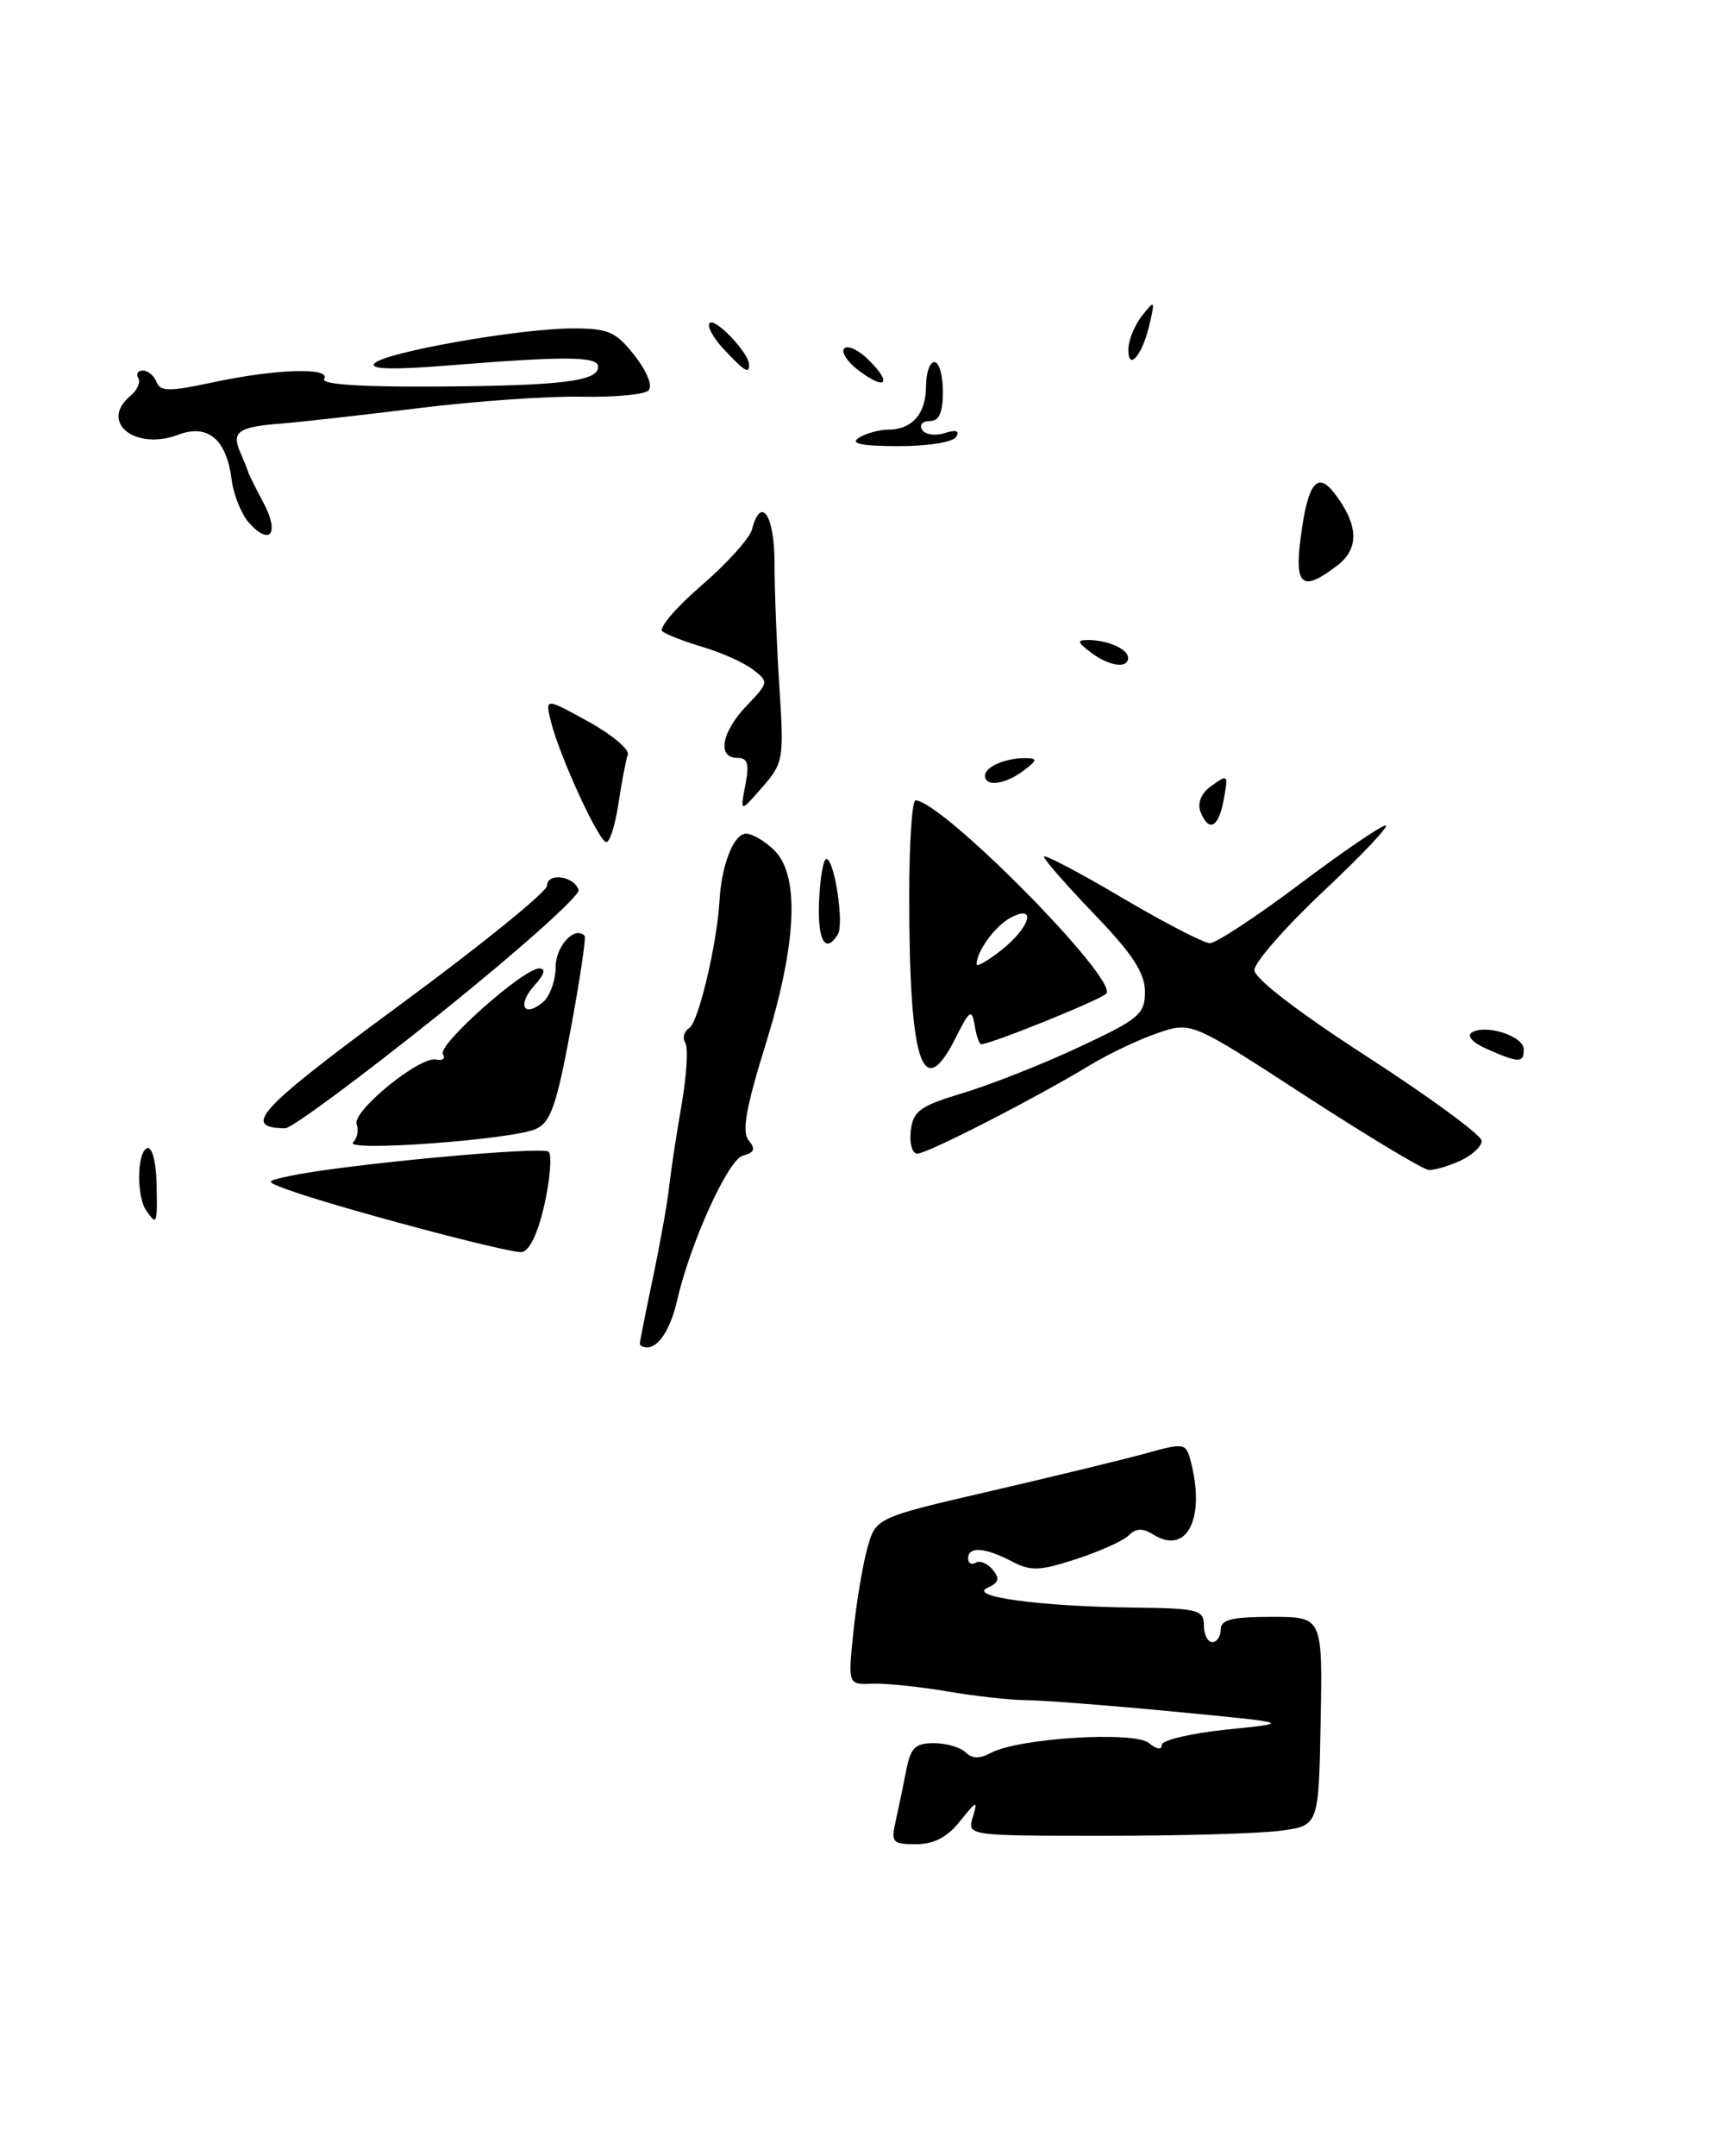 <?xml version="1.0" encoding="UTF-8" standalone="no"?>
<!DOCTYPE svg PUBLIC "-//W3C//DTD SVG 1.1//EN" "http://www.w3.org/Graphics/SVG/1.1/DTD/svg11.dtd" >
<svg xmlns="http://www.w3.org/2000/svg" xmlns:xlink="http://www.w3.org/1999/xlink" version="1.1" viewBox="0 0 203 256">
 <g >
 <path fill="currentColor"
d=" M 114.05 216.25 C 116.01 213.79 116.17 213.74 115.56 215.75 C 114.87 218.00 114.87 218.00 131.29 218.00 C 140.33 218.00 149.73 217.73 152.18 217.39 C 156.64 216.78 156.64 216.78 156.87 204.39 C 157.10 192.00 157.10 192.00 151.05 192.00 C 146.34 192.00 145.00 192.33 145.00 193.50 C 145.00 194.32 144.55 195.00 144.00 195.00 C 143.45 195.00 143.00 194.10 143.00 193.00 C 143.00 191.17 142.30 190.99 134.75 190.90 C 123.59 190.77 114.94 189.61 117.28 188.56 C 118.65 187.95 118.79 187.46 117.91 186.39 C 117.29 185.64 116.37 185.27 115.89 185.57 C 115.40 185.87 115.00 185.64 115.00 185.06 C 115.00 183.61 116.98 183.74 120.15 185.40 C 122.45 186.60 123.48 186.56 127.86 185.13 C 130.64 184.23 133.44 182.96 134.08 182.32 C 134.94 181.46 135.73 181.44 137.00 182.23 C 141.01 184.74 143.25 180.25 141.40 173.38 C 140.86 171.37 140.62 171.33 136.17 172.57 C 133.60 173.28 125.32 175.29 117.77 177.04 C 104.03 180.22 104.03 180.22 103.02 183.86 C 102.47 185.86 101.72 190.32 101.37 193.78 C 100.72 200.05 100.72 200.05 103.61 199.94 C 105.20 199.87 109.20 200.29 112.50 200.85 C 115.80 201.42 120.08 201.89 122.00 201.90 C 123.92 201.91 131.80 202.52 139.50 203.26 C 153.50 204.60 153.50 204.60 145.75 205.38 C 141.49 205.82 138.00 206.64 138.00 207.21 C 138.00 207.83 137.39 207.74 136.48 206.99 C 134.74 205.54 121.00 206.39 117.72 208.15 C 116.37 208.87 115.46 208.86 114.69 208.09 C 114.09 207.49 112.40 207.00 110.93 207.00 C 108.71 207.00 108.16 207.55 107.64 210.25 C 107.29 212.04 106.73 214.74 106.39 216.25 C 105.82 218.78 106.01 219.00 108.81 219.00 C 110.93 219.00 112.52 218.17 114.05 216.25 Z  M 64.68 142.99 C 65.35 139.97 65.57 137.17 65.17 136.77 C 64.48 136.08 40.84 138.28 34.50 139.63 C 31.50 140.27 31.50 140.27 34.00 141.21 C 39.30 143.19 60.57 148.88 61.98 148.68 C 62.90 148.56 63.92 146.41 64.68 142.99 Z  M 173.45 137.84 C 174.85 137.20 176.00 136.14 176.00 135.48 C 176.00 134.82 169.93 130.36 162.50 125.55 C 154.21 120.20 149.00 116.19 149.00 115.19 C 149.00 114.29 152.71 110.06 157.25 105.79 C 161.79 101.53 165.09 98.03 164.59 98.02 C 164.09 98.01 159.48 101.15 154.36 105.00 C 149.24 108.85 144.45 112.00 143.72 112.00 C 142.99 112.00 138.26 109.55 133.20 106.56 C 128.14 103.57 124.00 101.40 124.00 101.73 C 124.00 102.06 126.70 105.14 130.00 108.58 C 134.55 113.31 136.00 115.54 136.00 117.76 C 136.00 120.43 135.33 121.00 128.25 124.31 C 123.99 126.31 117.80 128.76 114.50 129.76 C 109.26 131.34 108.46 131.91 108.18 134.29 C 108.01 135.78 108.36 137.00 108.96 137.00 C 110.14 137.00 123.10 130.36 129.50 126.47 C 131.70 125.14 135.30 123.43 137.50 122.68 C 141.50 121.31 141.50 121.31 155.00 130.09 C 162.43 134.91 169.04 138.89 169.70 138.93 C 170.36 138.97 172.05 138.48 173.45 137.84 Z  M 63.62 134.08 C 65.39 133.31 66.09 131.34 67.77 122.33 C 68.88 116.37 69.63 111.33 69.44 111.13 C 68.27 109.89 66.00 112.35 66.00 114.85 C 66.00 116.45 65.31 118.32 64.48 119.02 C 62.19 120.92 61.41 119.31 63.49 117.01 C 64.67 115.71 64.87 115.00 64.06 115.00 C 62.17 115.00 51.94 124.09 52.61 125.18 C 52.94 125.70 52.58 125.99 51.81 125.82 C 49.88 125.38 41.78 131.98 42.36 133.51 C 42.63 134.19 42.44 135.16 41.94 135.66 C 40.80 136.80 60.69 135.35 63.62 134.08 Z  M 52.19 120.43 C 61.50 112.97 68.94 106.33 68.73 105.68 C 68.17 104.01 65.00 103.58 64.98 105.18 C 64.96 105.90 57.06 112.31 47.41 119.40 C 30.67 131.72 28.62 133.93 33.88 133.98 C 34.64 133.99 42.88 127.89 52.19 120.43 Z  M 113.51 123.25 C 115.18 119.92 115.44 119.75 115.77 121.75 C 115.97 122.99 116.32 124.00 116.55 124.00 C 117.69 124.00 130.62 118.78 131.40 118.00 C 132.97 116.43 112.02 95.19 108.75 95.04 C 108.34 95.02 108.00 100.11 108.00 106.36 C 108.00 126.28 109.57 131.10 113.51 123.25 Z  M 73.47 95.37 C 73.85 92.83 74.35 90.24 74.57 89.62 C 74.80 89.00 72.68 87.23 69.87 85.68 C 64.75 82.86 64.75 82.86 65.44 85.68 C 66.46 89.80 71.15 100.00 72.02 100.00 C 72.44 100.00 73.09 97.92 73.47 95.37 Z  M 121.56 91.53 C 123.23 90.27 123.27 90.06 121.83 90.03 C 119.48 89.99 117.00 91.05 117.00 92.11 C 117.00 93.47 119.39 93.17 121.56 91.53 Z  M 158.89 67.12 C 161.49 65.12 161.36 62.28 158.49 58.55 C 156.46 55.92 155.35 57.36 154.51 63.75 C 153.73 69.63 154.68 70.36 158.89 67.12 Z  M 76.00 159.57 C 76.00 159.33 76.69 155.84 77.54 151.82 C 78.39 147.79 79.26 142.93 79.47 141.00 C 79.69 139.07 80.35 134.67 80.96 131.20 C 81.56 127.74 81.76 124.43 81.40 123.84 C 81.04 123.26 81.25 122.46 81.87 122.08 C 82.96 121.41 85.16 112.14 85.46 107.00 C 85.70 102.70 87.16 99.00 88.61 99.00 C 89.37 99.00 90.90 99.90 92.00 101.00 C 95.02 104.02 94.64 112.12 90.91 124.13 C 88.59 131.60 88.10 134.41 88.93 135.42 C 89.78 136.44 89.62 136.87 88.24 137.23 C 86.49 137.68 81.97 147.65 80.41 154.50 C 79.66 157.79 78.24 160.00 76.88 160.00 C 76.39 160.00 76.00 159.80 76.00 159.57 Z  M 17.37 143.75 C 16.18 142.04 16.27 136.75 17.50 136.34 C 18.06 136.15 18.54 137.98 18.60 140.50 C 18.70 145.43 18.65 145.58 17.37 143.75 Z  M 176.61 124.56 C 174.92 123.82 174.18 123.01 174.82 122.61 C 176.49 121.58 181.00 123.04 181.00 124.61 C 181.00 126.26 180.44 126.25 176.61 124.56 Z  M 97.29 107.00 C 97.41 104.25 97.80 102.00 98.16 102.00 C 99.11 102.00 100.29 109.73 99.52 110.96 C 98.04 113.36 97.09 111.67 97.29 107.00 Z  M 142.59 96.37 C 142.22 95.40 142.68 94.23 143.73 93.45 C 145.92 91.86 145.94 91.88 145.30 95.25 C 144.70 98.33 143.53 98.82 142.59 96.37 Z  M 88.53 93.25 C 89.03 90.69 88.82 90.00 87.58 90.00 C 85.15 90.00 85.70 86.92 88.69 83.80 C 91.32 81.06 91.33 80.96 89.44 79.51 C 88.37 78.69 85.70 77.49 83.50 76.84 C 81.30 76.19 79.13 75.34 78.67 74.96 C 78.22 74.57 80.32 72.11 83.34 69.51 C 86.36 66.90 89.05 63.92 89.32 62.88 C 90.39 58.78 92.00 61.15 92.00 66.85 C 92.00 70.06 92.26 76.70 92.58 81.60 C 93.13 90.17 93.06 90.61 90.53 93.50 C 87.91 96.50 87.91 96.50 88.53 93.25 Z  M 129.56 77.47 C 127.96 76.26 127.90 76.00 129.23 76.00 C 131.56 76.00 134.00 77.08 134.00 78.11 C 134.00 79.45 131.75 79.12 129.56 77.47 Z  M 29.60 62.11 C 28.69 61.10 27.75 58.79 27.52 56.98 C 26.91 52.16 24.70 50.30 21.19 51.62 C 16.03 53.57 11.76 50.11 15.49 47.01 C 16.31 46.33 16.73 45.37 16.43 44.89 C 16.13 44.40 16.37 44.00 16.97 44.00 C 17.57 44.00 18.30 44.61 18.59 45.36 C 19.03 46.51 20.09 46.52 25.31 45.40 C 32.78 43.80 39.37 43.60 38.50 45.00 C 38.10 45.65 42.88 45.97 52.19 45.90 C 66.87 45.80 71.18 45.25 71.04 43.50 C 70.95 42.31 67.00 42.29 53.50 43.38 C 46.57 43.94 43.81 43.86 44.50 43.14 C 45.78 41.81 61.76 39.00 68.06 39.00 C 72.28 39.00 73.16 39.39 75.39 42.24 C 76.87 44.13 77.55 45.85 77.03 46.37 C 76.54 46.86 72.93 47.19 69.01 47.11 C 65.08 47.03 56.39 47.64 49.69 48.47 C 42.98 49.30 35.59 50.13 33.26 50.31 C 28.29 50.70 27.48 51.28 28.54 53.71 C 28.97 54.69 29.38 55.73 29.46 56.00 C 29.53 56.27 30.35 57.94 31.29 59.69 C 33.22 63.31 32.12 64.89 29.60 62.11 Z  M 102.00 52.00 C 102.83 51.47 104.42 51.02 105.55 51.02 C 108.39 50.99 110.00 49.11 110.00 45.80 C 110.00 44.26 110.45 43.00 111.00 43.00 C 111.55 43.00 112.00 44.58 112.00 46.50 C 112.00 49.00 111.56 50.00 110.44 50.00 C 109.58 50.00 109.17 50.47 109.53 51.04 C 109.88 51.61 111.09 51.79 112.21 51.43 C 113.57 51.00 114.02 51.15 113.57 51.89 C 113.18 52.51 110.16 52.99 106.69 52.98 C 102.32 52.97 100.94 52.68 102.00 52.00 Z  M 102.00 44.00 C 100.64 42.98 99.87 41.79 100.29 41.37 C 100.71 40.95 102.03 41.59 103.22 42.78 C 106.03 45.58 105.20 46.41 102.00 44.00 Z  M 86.00 41.50 C 84.71 40.13 83.95 38.72 84.30 38.36 C 84.95 37.71 88.90 41.85 88.97 43.25 C 89.02 44.46 88.49 44.15 86.00 41.50 Z  M 134.03 41.45 C 134.05 40.38 134.78 38.60 135.65 37.50 C 137.17 35.58 137.21 35.62 136.55 38.50 C 135.70 42.20 133.99 44.20 134.03 41.45 Z  M 116.00 114.51 C 116.00 112.98 118.20 109.96 120.02 108.99 C 123.18 107.30 122.39 110.10 118.94 112.83 C 117.33 114.11 116.00 114.86 116.00 114.51 Z "/>
</g>
</svg>